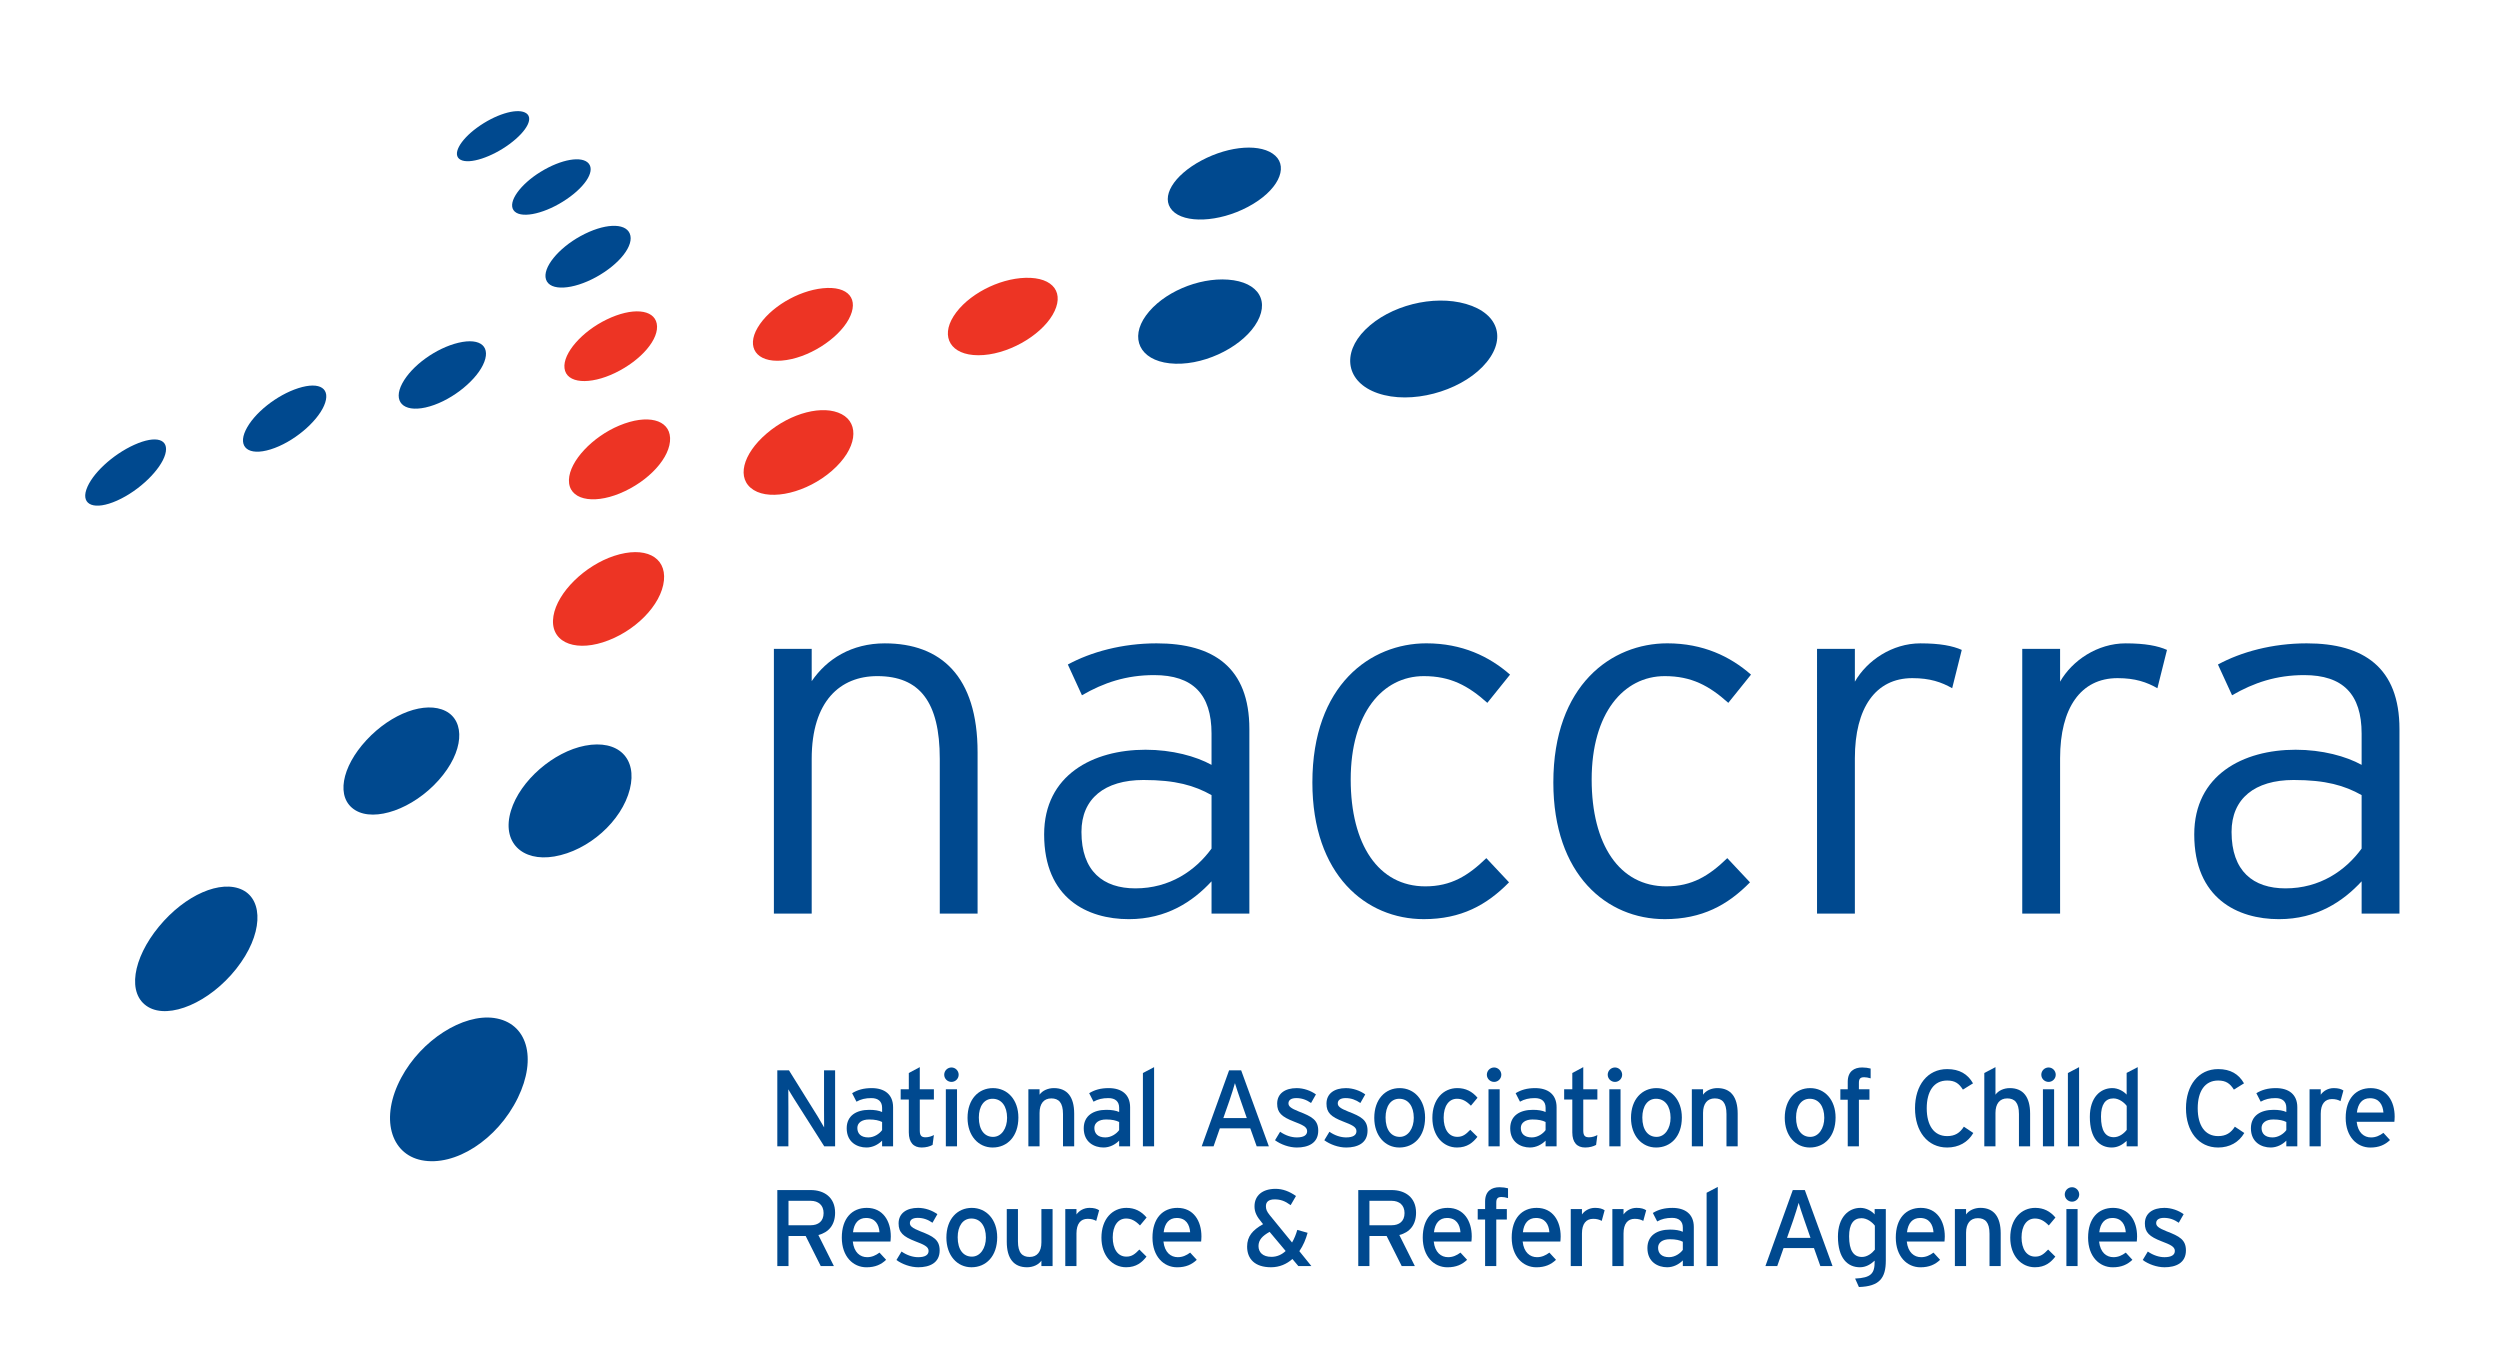 <?xml version="1.0" encoding="utf-8"?>
<!-- Generator: Adobe Illustrator 16.0.0, SVG Export Plug-In . SVG Version: 6.00 Build 0)  -->
<!DOCTYPE svg PUBLIC "-//W3C//DTD SVG 1.1//EN" "http://www.w3.org/Graphics/SVG/1.1/DTD/svg11.dtd">
<svg version="1.1" id="Layer_1" xmlns="http://www.w3.org/2000/svg" xmlns:xlink="http://www.w3.org/1999/xlink" x="0px" y="0px"
	 width="340px" height="186px" viewBox="0 0 340 186" enable-background="new 0 0 340 186" xml:space="preserve">
<g>
	<path fill="#ED3424" d="M75.266,83.786c0.523-3.228,4.275-6.875,8.248-8.184c4.184-1.378,7.102,0.11,6.783,3.327
		c-0.338,3.38-4.016,7.066-8.32,8.432C77.891,88.652,74.717,87.179,75.266,83.786"/>
	<path fill="#ED3424" d="M77.375,65.258c0.076-2.556,3.204-5.858,6.849-7.383c3.826-1.596,6.798-0.822,6.909,1.68
		c0.112,2.636-2.915,5.936-6.845,7.553C80.547,68.642,77.299,67.939,77.375,65.258"/>
	<path fill="#ED3424" d="M76.772,50.074c-0.242-2.026,2.387-4.998,5.722-6.614c3.49-1.692,6.428-1.417,6.822,0.544
		c0.414,2.059-2.094,4.994-5.666,6.716C80.239,52.364,77.021,52.193,76.772,50.074"/>
	<path fill="#ED3424" d="M133.035,48.313c-3.734-0.012-5.146-2.469-3.349-5.308c1.84-2.905,6.119-5.126,9.792-5.222
		c3.826-0.102,5.408,2.104,3.663,5.06C141.443,45.725,136.931,48.326,133.035,48.313"/>
	<path fill="#ED3424" d="M106.302,49.043c-3.446,0.266-4.833-1.82-3.262-4.483c1.609-2.732,5.481-5.016,8.86-5.356
		c3.508-0.359,5.017,1.491,3.514,4.238C113.945,46.123,109.886,48.762,106.302,49.043"/>
	<path fill="#ED3424" d="M113.15,64.021c-3.404,2.971-8.258,4.11-10.645,2.624c-2.421-1.503-1.521-4.887,1.762-7.69
		c3.317-2.836,7.707-3.939,10.198-2.627C116.917,57.612,116.59,61.02,113.15,64.021"/>
	<path fill="#00498F" d="M54.557,146.586c2.754-5.168,8.429-8.736,12.646-8.139c4.505,0.646,5.873,5.428,3.223,10.862
		c-2.789,5.718-8.574,9.391-13.097,8.479C53.105,156.934,51.657,152.021,54.557,146.586"/>
	<path fill="#00498F" d="M69.491,110.244c1.248-4.098,5.803-8.011,10.073-8.832c4.52-0.873,7.136,1.736,6.099,5.899
		c-1.092,4.379-5.637,8.384-10.277,9.171C71.008,117.223,68.18,114.551,69.491,110.244"/>
	<path fill="#00498F" d="M74.254,37.999c-0.505-1.569,1.667-4.229,4.703-5.891c3.171-1.74,6.054-1.85,6.688-0.35
		c0.668,1.575-1.376,4.176-4.612,5.948C77.935,39.397,74.783,39.646,74.254,37.999"/>
	<path fill="#00498F" d="M69.834,28.578c-0.774-1.154,0.934-3.506,3.67-5.195c2.849-1.76,5.684-2.218,6.565-1.139
		c0.92,1.13-0.656,3.404-3.551,5.198C73.74,29.167,70.646,29.782,69.834,28.578"/>
	<path fill="#00498F" d="M62.622,21.721c-1.177-0.646-0.11-2.627,2.247-4.352c2.449-1.787,5.265-2.657,6.516-2.074
		c1.302,0.604,0.365,2.484-2.101,4.304C66.913,21.348,63.853,22.396,62.622,21.721"/>
	<path fill="#00498F" d="M187.372,53.476c-4.315-1.495-4.932-5.419-1.697-8.635c3.335-3.318,9.283-4.779,13.692-3.509
		c4.653,1.339,5.631,5.075,2.262,8.545C198.377,53.242,191.928,55.051,187.372,53.476"/>
	<path fill="#00498F" d="M159.062,49.411c-4.083-0.455-5.421-3.443-3.219-6.489c2.252-3.126,7.121-5.195,11.18-4.89
		c4.238,0.314,5.809,3.049,3.633,6.262C168.533,47.426,163.34,49.889,159.062,49.411"/>
	<path fill="#00498F" d="M57.87,55.418c-3.083,0.678-4.448-0.846-3.174-3.255c1.3-2.46,4.652-4.836,7.646-5.547
		c3.094-0.735,4.524,0.592,3.338,3.027C64.521,52.023,61.049,54.713,57.87,55.418"/>
	<path fill="#00498F" d="M36.792,61.121c-3.002,0.93-4.478-0.302-3.391-2.591c1.107-2.337,4.253-4.806,7.164-5.739
		c2.997-0.959,4.499,0.087,3.508,2.373C43.106,57.409,39.886,60.165,36.792,61.121"/>
	<path fill="#00498F" d="M15.905,68.088c-3.033,1.351-4.87,0.616-4.166-1.489c0.717-2.149,3.6-4.791,6.523-6.106
		c3-1.351,4.802-0.768,4.208,1.3C21.896,63.817,19.021,66.702,15.905,68.088"/>
	<path fill="#00498F" d="M169.726,28.133c-3.992,2.122-8.647,2.283-10.292,0.493c-1.669-1.814,0.173-4.776,3.966-6.8
		c3.884-2.068,8.206-2.332,10.035-0.655C175.237,22.821,173.812,25.962,169.726,28.133"/>
	<path fill="#00498F" d="M59.641,106.122c-3.485,3.9-8.662,5.691-11.317,4.068c-2.697-1.647-1.889-5.864,1.511-9.532
		c3.417-3.685,8.038-5.344,10.771-3.957C63.289,98.067,63.146,102.204,59.641,106.122"/>
	<path fill="#00498F" d="M32.145,131.737c-3.636,4.615-9.13,6.926-11.998,5.21c-2.915-1.74-2.109-6.582,1.457-10.919
		c3.572-4.343,8.45-6.438,11.373-5.003C35.848,122.438,35.786,127.122,32.145,131.737"/>
	<path fill="#00498F" d="M127.809,124.25v-21.051c0-7.75-2.742-11.247-8.502-11.247c-5.005,0-8.916,3.359-8.916,11.247v21.051
		h-5.142V88.249h5.142v4.388c2.057-3.013,5.417-5.141,9.944-5.141c7.611,0,12.616,4.457,12.616,14.813v21.941H127.809z"/>
	<path fill="#00498F" d="M164.769,115.406c-2.192,3.013-5.689,5.412-10.355,5.412c-4.388,0-7.336-2.328-7.336-7.678
		c0-4.528,3.153-7.061,8.437-7.061c4.388,0,6.925,0.751,9.255,2.054V115.406z M169.914,124.25V99.152
		c0-8.366-4.871-11.657-12.616-11.657c-4.666,0-8.916,1.166-12.072,2.879l1.919,4.184c2.951-1.715,6.036-2.744,9.807-2.744
		c5.283,0,7.817,2.606,7.817,7.956v4.251c-2.124-1.169-5.347-2.057-8.98-2.057c-7.135,0-13.785,3.425-13.785,11.52
		c0,8.709,5.897,11.521,11.52,11.521c5.145,0,8.711-2.402,11.246-5.144v4.388H169.914z"/>
	<path fill="#00498F" d="M202.278,95.586c-2.609-2.334-5.007-3.634-8.642-3.634c-5.625,0-9.94,5.075-9.94,14.057
		c0,8.847,3.769,14.535,10.147,14.535c3.5,0,5.825-1.438,8.297-3.838l3.088,3.291c-3.02,3.084-6.517,5.006-11.592,5.006
		c-7.885,0-15.153-6.034-15.153-18.582c0-13.306,7.953-18.929,15.497-18.929c4.869,0,8.569,1.785,11.385,4.256L202.278,95.586z"/>
	<path fill="#00498F" d="M235.049,95.586c-2.609-2.334-5.007-3.634-8.642-3.634c-5.619,0-9.94,5.075-9.94,14.057
		c0,8.847,3.769,14.535,10.15,14.535c3.496,0,5.822-1.438,8.294-3.838l3.087,3.291c-3.019,3.084-6.516,5.006-11.591,5.006
		c-7.885,0-15.153-6.034-15.153-18.582c0-13.306,7.956-18.929,15.497-18.929c4.869,0,8.569,1.785,11.385,4.256L235.049,95.586z"/>
	<path fill="#00498F" d="M265.496,93.599c-1.44-0.825-3.019-1.372-5.418-1.372c-5.004,0-7.816,4.047-7.816,10.9v21.123h-5.146
		V88.249h5.146v4.457c1.644-2.878,5.075-5.21,8.913-5.21c2.672,0,4.388,0.341,5.625,0.891L265.496,93.599z"/>
	<path fill="#00498F" d="M293.407,93.599c-1.444-0.825-3.019-1.372-5.419-1.372c-5.007,0-7.816,4.047-7.816,10.9v21.123h-5.146
		V88.249h5.146v4.457c1.645-2.878,5.075-5.21,8.913-5.21c2.673,0,4.388,0.341,5.625,0.891L293.407,93.599z"/>
	<path fill="#00498F" d="M321.18,115.406c-2.19,3.013-5.688,5.412-10.354,5.412c-4.388,0-7.334-2.328-7.334-7.678
		c0-4.528,3.156-7.061,8.435-7.061c4.388,0,6.925,0.751,9.253,2.054V115.406z M326.327,124.25V99.152
		c0-8.366-4.872-11.657-12.616-11.657c-4.666,0-8.919,1.166-12.072,2.879l1.922,4.184c2.95-1.715,6.035-2.744,9.804-2.744
		c5.281,0,7.815,2.606,7.815,7.956v4.251c-2.121-1.169-5.344-2.057-8.981-2.057c-7.132,0-13.782,3.425-13.782,11.52
		c0,8.709,5.897,11.521,11.52,11.521c5.142,0,8.71-2.402,11.244-5.144v4.388H326.327z"/>
	<path fill="#00498F" d="M112.095,155.899l-4.119-6.485c-0.251-0.383-0.607-1.005-0.768-1.271c0,0.386,0.012,1.817,0.012,2.395
		v5.361h-1.506v-10.338h1.583l3.928,6.306c0.266,0.428,0.71,1.196,0.856,1.462c0-0.382-0.012-1.862-0.012-2.436v-5.332h1.506v10.338
		H112.095z"/>
	<path fill="#00498F" d="M119.966,155.896v-0.768c-0.532,0.535-1.285,0.933-2.128,0.933c-1.254,0-2.687-0.709-2.687-2.615
		c0-1.728,1.328-2.508,3.086-2.508c0.725,0,1.3,0.099,1.729,0.296v-0.58c0-0.84-0.517-1.312-1.463-1.312
		c-0.796,0-1.417,0.146-2.023,0.487l-0.59-1.153c0.738-0.457,1.566-0.693,2.66-0.693c1.729,0,2.91,0.843,2.91,2.6v5.314H119.966z
		 M119.966,152.591c-0.414-0.209-0.946-0.341-1.772-0.341c-0.973,0-1.595,0.442-1.595,1.151c0,0.771,0.487,1.288,1.49,1.288
		c0.812,0,1.521-0.505,1.877-0.992V152.591z"/>
	<path fill="#00498F" d="M126.832,155.709c-0.368,0.203-0.885,0.353-1.49,0.353c-1.081,0-1.744-0.667-1.744-2.054v-4.475h-1.106
		v-1.39h1.106v-2.215l1.493-0.798v3.013h1.919v1.39h-1.919v4.209c0,0.723,0.236,0.93,0.795,0.93c0.402,0,0.843-0.146,1.124-0.309
		L126.832,155.709z"/>
	<path fill="#00498F" d="M129.402,147.14c-0.546,0-0.989-0.439-0.989-0.975c0-0.547,0.443-0.989,0.989-0.989
		c0.532,0,0.976,0.442,0.976,0.989C130.378,146.7,129.934,147.14,129.402,147.14 M128.634,148.144h1.52v7.756h-1.52V148.144z"/>
	<path fill="#00498F" d="M134.999,156.062c-1.95,0-3.414-1.611-3.414-4.032c0-2.541,1.506-4.047,3.456-4.047
		c1.98,0,3.459,1.581,3.459,4.002C138.5,154.555,136.991,156.062,134.999,156.062 M134.984,149.432
		c-1.152,0-1.862,1.014-1.862,2.553c0,1.7,0.784,2.63,1.935,2.63c1.154,0,1.907-1.168,1.907-2.585
		C136.964,150.445,136.211,149.432,134.984,149.432"/>
	<path fill="#00498F" d="M144.568,155.899v-4.391c0-1.563-0.59-2.125-1.594-2.125c-1.02,0-1.595,0.724-1.595,1.981v4.534h-1.521
		v-7.756h1.521v0.738c0.382-0.562,1.15-0.899,1.947-0.899c1.802,0,2.763,1.184,2.763,3.47v4.447H144.568z"/>
	<path fill="#00498F" d="M152.203,155.896v-0.768c-0.532,0.535-1.285,0.933-2.126,0.933c-1.255,0-2.688-0.709-2.688-2.615
		c0-1.728,1.329-2.508,3.086-2.508c0.725,0,1.3,0.099,1.729,0.296v-0.58c0-0.84-0.517-1.312-1.463-1.312
		c-0.798,0-1.417,0.146-2.023,0.487l-0.59-1.153c0.738-0.457,1.567-0.693,2.66-0.693c1.726,0,2.907,0.843,2.907,2.6v5.314H152.203z
		 M152.203,152.591c-0.414-0.209-0.946-0.341-1.772-0.341c-0.976,0-1.598,0.442-1.598,1.151c0,0.771,0.49,1.288,1.495,1.288
		c0.81,0,1.52-0.505,1.875-0.992V152.591z"/>
	<polygon fill="#00498F" points="155.436,155.899 155.436,145.929 156.957,145.131 156.957,155.899 	"/>
	<path fill="#00498F" d="M170.909,155.899l-0.872-2.45h-4.136l-0.856,2.45h-1.614l3.726-10.338h1.638l3.768,10.338H170.909z
		 M168.736,149.68c-0.251-0.738-0.665-1.934-0.785-2.376c-0.115,0.442-0.486,1.623-0.751,2.392l-0.827,2.363h3.192L168.736,149.68z"
		/>
	<path fill="#00498F" d="M176.373,156.062c-1.049,0-2.188-0.416-2.971-0.989l0.693-1.154c0.723,0.505,1.536,0.769,2.26,0.769
		c0.962,0,1.416-0.308,1.416-0.855c0-0.592-0.675-0.869-1.799-1.303c-1.671-0.648-2.277-1.208-2.277-2.433
		c0-1.394,1.097-2.113,2.647-2.113c0.975,0,1.935,0.353,2.625,0.854l-0.664,1.169c-0.634-0.442-1.267-0.667-2.009-0.667
		c-0.734,0-1.063,0.299-1.063,0.712c0,0.385,0.269,0.663,1.435,1.123c1.73,0.664,2.615,1.137,2.615,2.598
		C179.281,155.487,177.892,156.062,176.373,156.062"/>
	<path fill="#00498F" d="M183.074,156.062c-1.049,0-2.185-0.416-2.968-0.989l0.696-1.154c0.721,0.505,1.536,0.769,2.26,0.769
		c0.959,0,1.416-0.308,1.416-0.855c0-0.592-0.678-0.869-1.799-1.303c-1.674-0.648-2.277-1.208-2.277-2.433
		c0-1.394,1.094-2.113,2.642-2.113c0.978,0,1.938,0.353,2.631,0.854l-0.664,1.169c-0.64-0.442-1.272-0.667-2.009-0.667
		c-0.737,0-1.063,0.299-1.063,0.712c0,0.385,0.263,0.663,1.429,1.123c1.73,0.664,2.618,1.137,2.618,2.598
		C185.985,155.487,184.599,156.062,183.074,156.062"/>
	<path fill="#00498F" d="M190.311,156.062c-1.949,0-3.41-1.611-3.41-4.032c0-2.541,1.503-4.047,3.455-4.047
		c1.979,0,3.455,1.581,3.455,4.002C193.811,154.555,192.304,156.062,190.311,156.062 M190.295,149.432
		c-1.15,0-1.858,1.014-1.858,2.553c0,1.7,0.783,2.63,1.931,2.63c1.153,0,1.907-1.168,1.907-2.585
		C192.274,150.445,191.521,149.432,190.295,149.432"/>
	<path fill="#00498F" d="M200.045,150.373c-0.64-0.648-1.198-0.941-1.895-0.941c-1.105,0-1.812,0.989-1.812,2.567
		c0,1.521,0.646,2.612,1.856,2.612c0.727,0,1.153-0.322,1.761-0.959l0.974,0.959c-0.604,0.771-1.375,1.45-2.779,1.45
		c-1.889,0-3.348-1.597-3.348-4.021c0-2.567,1.504-4.059,3.393-4.059c1.139,0,2.026,0.457,2.747,1.314L200.045,150.373z"/>
	<path fill="#00498F" d="M203.201,147.14c-0.547,0-0.989-0.439-0.989-0.975c0-0.547,0.442-0.989,0.989-0.989
		c0.532,0,0.978,0.442,0.978,0.989C204.179,146.7,203.733,147.14,203.201,147.14 M202.437,148.144h1.519v7.756h-1.519V148.144z"/>
	<path fill="#00498F" d="M210.201,155.896v-0.768c-0.531,0.535-1.285,0.933-2.125,0.933c-1.255,0-2.687-0.709-2.687-2.615
		c0-1.728,1.327-2.508,3.084-2.508c0.727,0,1.301,0.099,1.728,0.296v-0.58c0-0.84-0.514-1.312-1.461-1.312
		c-0.798,0-1.417,0.146-2.023,0.487l-0.592-1.153c0.741-0.457,1.566-0.693,2.66-0.693c1.728,0,2.911,0.843,2.911,2.6v5.314H210.201z
		 M210.201,152.591c-0.412-0.209-0.944-0.341-1.769-0.341c-0.978,0-1.6,0.442-1.6,1.151c0,0.771,0.49,1.288,1.495,1.288
		c0.81,0,1.521-0.505,1.873-0.992V152.591z"/>
	<path fill="#00498F" d="M217.07,155.709c-0.371,0.203-0.885,0.353-1.494,0.353c-1.079,0-1.743-0.667-1.743-2.054v-4.475h-1.108
		v-1.39h1.108v-2.215l1.491-0.798v3.013h1.919v1.39h-1.919v4.209c0,0.723,0.239,0.93,0.799,0.93c0.4,0,0.84-0.146,1.12-0.309
		L217.07,155.709z"/>
	<path fill="#00498F" d="M219.641,147.14c-0.55,0-0.992-0.439-0.992-0.975c0-0.547,0.442-0.989,0.992-0.989
		c0.526,0,0.972,0.442,0.972,0.989C220.612,146.7,220.167,147.14,219.641,147.14 M218.869,148.144h1.524v7.756h-1.524V148.144z"/>
	<path fill="#00498F" d="M225.23,156.062c-1.946,0-3.414-1.611-3.414-4.032c0-2.541,1.513-4.047,3.461-4.047
		c1.979,0,3.455,1.581,3.455,4.002C228.732,154.555,227.227,156.062,225.23,156.062 M225.218,149.432
		c-1.147,0-1.862,1.014-1.862,2.553c0,1.7,0.786,2.63,1.938,2.63c1.15,0,1.903-1.168,1.903-2.585
		C227.196,150.445,226.443,149.432,225.218,149.432"/>
	<path fill="#00498F" d="M234.801,155.899v-4.391c0-1.563-0.589-2.125-1.594-2.125c-1.019,0-1.593,0.724-1.593,1.981v4.534h-1.524
		v-7.756h1.524v0.738c0.383-0.562,1.147-0.899,1.948-0.899c1.803,0,2.763,1.184,2.763,3.47v4.447H234.801z"/>
	<path fill="#00498F" d="M246.138,156.062c-1.952,0-3.413-1.611-3.413-4.032c0-2.541,1.506-4.047,3.458-4.047
		c1.979,0,3.455,1.581,3.455,4.002C249.638,154.555,248.131,156.062,246.138,156.062 M246.122,149.432
		c-1.15,0-1.858,1.014-1.858,2.553c0,1.7,0.783,2.63,1.931,2.63c1.153,0,1.907-1.168,1.907-2.585
		C248.102,150.445,247.348,149.432,246.122,149.432"/>
	<path fill="#00498F" d="M253.523,146.503c-0.503,0-0.712,0.194-0.712,0.756v0.885h1.435v1.42h-1.435v6.336h-1.519v-6.336h-1.004
		v-1.42h1.004v-1.02c0-1.417,0.873-1.948,1.964-1.948c0.397,0,0.828,0.057,1.151,0.146v1.333
		C254.052,146.551,253.789,146.503,253.523,146.503"/>
	<path fill="#00498F" d="M264.812,156.062c-2.676,0-4.37-2.2-4.37-5.333c0-3.129,1.694-5.332,4.37-5.332
		c1.683,0,2.807,0.682,3.518,1.938l-1.375,0.854c-0.532-0.84-1.076-1.237-2.143-1.237c-1.803,0-2.777,1.458-2.777,3.777
		c0,2.316,0.975,3.781,2.777,3.781c1.078,0,1.742-0.445,2.274-1.282l1.285,0.858C267.634,155.353,266.381,156.062,264.812,156.062"
		/>
	<path fill="#00498F" d="M274.577,155.899v-4.391c0-1.563-0.592-2.125-1.597-2.125c-1.019,0-1.596,0.724-1.596,1.981v4.534h-1.519
		v-9.971l1.519-0.798v3.751c0.383-0.562,1.154-0.899,1.949-0.899c1.805,0,2.762,1.184,2.762,3.47v4.447H274.577z"/>
	<path fill="#00498F" d="M278.609,147.14c-0.547,0-0.992-0.439-0.992-0.975c0-0.547,0.445-0.989,0.992-0.989
		c0.528,0,0.971,0.442,0.971,0.989C279.58,146.7,279.138,147.14,278.609,147.14 M277.838,148.144h1.521v7.756h-1.521V148.144z"/>
	<polygon fill="#00498F" points="281.233,155.899 281.233,145.929 282.755,145.131 282.755,155.899 	"/>
	<path fill="#00498F" d="M289.223,155.899v-0.738c-0.562,0.518-1.211,0.9-2.026,0.9c-1.668,0-2.978-1.214-2.978-4.167
		c0-2.66,1.447-3.912,3.055-3.912c0.783,0,1.521,0.415,1.949,0.885v-2.953l1.506-0.783v10.769H289.223z M289.234,150.403
		c-0.334-0.458-1.046-1.02-1.811-1.02c-1.098,0-1.687,0.828-1.687,2.469c0,1.949,0.619,2.807,1.743,2.807
		c0.72,0,1.359-0.487,1.754-0.992V150.403z"/>
	<path fill="#00498F" d="M301.666,156.062c-2.676,0-4.373-2.2-4.373-5.333c0-3.129,1.697-5.332,4.373-5.332
		c1.683,0,2.807,0.682,3.518,1.938l-1.375,0.854c-0.532-0.84-1.079-1.237-2.143-1.237c-1.803,0-2.777,1.458-2.777,3.777
		c0,2.316,0.975,3.781,2.777,3.781c1.075,0,1.742-0.445,2.274-1.282l1.285,0.858C304.487,155.353,303.231,156.062,301.666,156.062"
		/>
	<path fill="#00498F" d="M310.94,155.896v-0.768c-0.532,0.535-1.286,0.933-2.128,0.933c-1.256,0-2.688-0.709-2.688-2.615
		c0-1.728,1.33-2.508,3.088-2.508c0.723,0,1.303,0.099,1.728,0.296v-0.58c0-0.84-0.521-1.312-1.462-1.312
		c-0.798,0-1.42,0.146-2.023,0.487l-0.592-1.153c0.741-0.457,1.566-0.693,2.66-0.693c1.728,0,2.911,0.843,2.911,2.6v5.314H310.94z
		 M310.94,152.591c-0.413-0.209-0.948-0.341-1.775-0.341c-0.975,0-1.594,0.442-1.594,1.151c0,0.771,0.487,1.288,1.491,1.288
		c0.813,0,1.525-0.505,1.878-0.992V152.591z"/>
	<path fill="#00498F" d="M318.308,149.755c-0.325-0.18-0.663-0.281-1.169-0.281c-0.956,0-1.518,0.679-1.518,1.993v4.433H314.1
		v-7.756h1.521v0.738c0.355-0.515,1.004-0.899,1.772-0.899c0.618,0,1.004,0.119,1.312,0.325L318.308,149.755z"/>
	<path fill="#00498F" d="M325.634,152.562h-5.126c0.164,1.491,1.001,2.128,1.949,2.128c0.65,0,1.168-0.239,1.688-0.622l0.896,0.978
		c-0.679,0.648-1.495,1.02-2.672,1.02c-1.82,0-3.356-1.465-3.356-4.035c0-2.631,1.393-4.047,3.4-4.047
		c2.2,0,3.262,1.787,3.262,3.885C325.676,152.148,325.648,152.396,325.634,152.562 M322.311,149.357
		c-1.02,0-1.639,0.705-1.773,1.945h3.608C324.067,150.242,323.565,149.357,322.311,149.357"/>
	<path fill="#00498F" d="M111.298,167.963l2.112,4.224h-1.788l-2.05-4.092h-2.336v4.092h-1.521v-10.339h4.533
		c1.804,0,3.325,0.959,3.325,3.085C113.573,166.588,112.7,167.607,111.298,167.963 M110.248,163.31h-3.012v3.323h3.012
		c1.035,0,1.76-0.532,1.76-1.655C112.008,163.901,111.298,163.31,110.248,163.31"/>
	<path fill="#00498F" d="M121.105,168.848h-5.126c0.162,1.491,1.003,2.128,1.949,2.128c0.648,0,1.166-0.239,1.683-0.621l0.901,0.978
		c-0.677,0.648-1.491,1.019-2.672,1.019c-1.819,0-3.355-1.464-3.355-4.035c0-2.627,1.39-4.047,3.4-4.047
		c2.202,0,3.264,1.788,3.264,3.886C121.148,168.436,121.117,168.684,121.105,168.848 M117.781,165.644
		c-1.019,0-1.641,0.708-1.772,1.946h3.602C119.537,166.528,119.035,165.644,117.781,165.644"/>
	<path fill="#00498F" d="M124.883,172.348c-1.05,0-2.187-0.415-2.969-0.986l0.695-1.153c0.722,0.505,1.536,0.768,2.26,0.768
		c0.961,0,1.419-0.311,1.419-0.857c0-0.592-0.68-0.87-1.802-1.3c-1.669-0.649-2.277-1.211-2.277-2.434
		c0-1.393,1.095-2.116,2.646-2.116c0.975,0,1.936,0.355,2.629,0.858l-0.667,1.165c-0.634-0.442-1.271-0.663-2.007-0.663
		c-0.738,0-1.065,0.296-1.065,0.708c0,0.386,0.266,0.664,1.435,1.124c1.727,0.664,2.614,1.136,2.614,2.598
		C127.793,171.773,126.404,172.348,124.883,172.348"/>
	<path fill="#00498F" d="M132.121,172.348c-1.952,0-3.412-1.611-3.412-4.032c0-2.54,1.506-4.044,3.455-4.044
		c1.98,0,3.455,1.578,3.455,3.999C135.619,170.842,134.114,172.348,132.121,172.348 M132.105,165.719
		c-1.153,0-1.86,1.016-1.86,2.552c0,1.701,0.783,2.631,1.934,2.631c1.151,0,1.904-1.169,1.904-2.586
		C134.083,166.734,133.33,165.719,132.105,165.719"/>
	<path fill="#00498F" d="M141.63,172.187v-0.738c-0.383,0.562-1.151,0.899-1.95,0.899c-1.799,0-2.76-1.181-2.76-3.47v-4.448h1.521
		v4.389c0,1.565,0.591,2.125,1.595,2.125c1.02,0,1.595-0.721,1.595-1.977v-4.537h1.521v7.757H141.63z"/>
	<path fill="#00498F" d="M149.087,166.041c-0.325-0.176-0.664-0.281-1.166-0.281c-0.961,0-1.521,0.679-1.521,1.997v4.43h-1.521
		v-7.753h1.521v0.734c0.354-0.514,1.004-0.899,1.772-0.899c0.62,0,1.002,0.12,1.312,0.326L149.087,166.041z"/>
	<path fill="#00498F" d="M155.038,166.663c-0.637-0.651-1.195-0.944-1.891-0.944c-1.108,0-1.815,0.989-1.815,2.567
		c0,1.521,0.648,2.615,1.86,2.615c0.724,0,1.151-0.326,1.758-0.963l0.973,0.963c-0.602,0.768-1.37,1.446-2.775,1.446
		c-1.889,0-3.352-1.593-3.352-4.017c0-2.571,1.506-4.06,3.396-4.06c1.139,0,2.023,0.455,2.746,1.312L155.038,166.663z"/>
	<path fill="#00498F" d="M163.355,168.848h-5.127c0.163,1.491,1.004,2.128,1.95,2.128c0.648,0,1.166-0.239,1.683-0.621l0.899,0.978
		c-0.675,0.648-1.49,1.019-2.672,1.019c-1.817,0-3.351-1.464-3.351-4.035c0-2.627,1.387-4.047,3.397-4.047
		c2.201,0,3.262,1.788,3.262,3.886C163.396,168.436,163.367,168.684,163.355,168.848 M160.031,165.644
		c-1.02,0-1.641,0.708-1.772,1.946h3.602C161.787,166.528,161.285,165.644,160.031,165.644"/>
	<path fill="#00498F" d="M176.579,172.189l-0.812-0.966c-0.769,0.682-1.743,1.124-2.911,1.124c-2.197,0-3.248-1.136-3.248-2.807
		c0-1.401,0.738-2.244,2.173-3.055l-0.192-0.236c-0.695-0.827-0.976-1.419-0.976-2.188c0-1.491,1.107-2.379,2.864-2.379
		c0.96,0,1.874,0.341,2.777,0.975l-0.724,1.243c-0.798-0.58-1.387-0.783-2.185-0.783c-0.799,0-1.181,0.338-1.181,0.914
		c0,0.428,0.102,0.709,0.528,1.241l3.028,3.709c0.311-0.535,0.547-1.136,0.711-1.716l1.402,0.397
		c-0.225,0.846-0.589,1.73-1.121,2.499l1.638,2.026H176.579z M172.667,167.533c-0.978,0.543-1.511,1.094-1.511,1.934
		c0,0.83,0.563,1.464,1.762,1.464c0.766,0,1.417-0.311,1.931-0.795L172.667,167.533z"/>
	<path fill="#00498F" d="M190.308,167.963l2.113,4.224h-1.788l-2.053-4.092h-2.338v4.092h-1.518v-10.339h4.537
		c1.799,0,3.323,0.959,3.323,3.085C192.585,166.588,191.712,167.607,190.308,167.963 M189.262,163.31h-3.02v3.323h3.02
		c1.033,0,1.754-0.532,1.754-1.655C191.016,163.901,190.308,163.31,189.262,163.31"/>
	<path fill="#00498F" d="M200.114,168.848h-5.126c0.164,1.491,1.004,2.128,1.951,2.128c0.648,0,1.166-0.239,1.684-0.621l0.902,0.978
		c-0.682,0.648-1.494,1.019-2.678,1.019c-1.814,0-3.352-1.464-3.352-4.035c0-2.627,1.391-4.047,3.398-4.047
		c2.2,0,3.265,1.788,3.265,3.886C200.159,168.436,200.129,168.684,200.114,168.848 M196.79,165.644
		c-1.019,0-1.638,0.708-1.772,1.946h3.605C198.551,166.528,198.046,165.644,196.79,165.644"/>
	<path fill="#00498F" d="M204.206,162.792c-0.502,0-0.712,0.191-0.712,0.757v0.881h1.436v1.423h-1.436v6.334h-1.521v-6.334h-1.004
		v-1.423h1.004v-1.019c0-1.417,0.87-1.949,1.964-1.949c0.401,0,0.828,0.06,1.154,0.146v1.333
		C204.738,162.837,204.469,162.792,204.206,162.792"/>
	<path fill="#00498F" d="M212.21,168.848h-5.129c0.161,1.491,1.005,2.128,1.949,2.128c0.651,0,1.168-0.239,1.686-0.621l0.899,0.978
		c-0.679,0.648-1.491,1.019-2.672,1.019c-1.814,0-3.351-1.464-3.351-4.035c0-2.627,1.387-4.047,3.396-4.047
		c2.199,0,3.264,1.788,3.264,3.886C212.252,168.436,212.223,168.684,212.21,168.848 M208.887,165.644
		c-1.022,0-1.645,0.708-1.775,1.946h3.604C210.645,166.528,210.142,165.644,208.887,165.644"/>
	<path fill="#00498F" d="M217.835,166.041c-0.325-0.176-0.663-0.281-1.165-0.281c-0.963,0-1.524,0.679-1.524,1.997v4.43h-1.524
		v-7.753h1.524v0.734c0.353-0.514,1.004-0.899,1.775-0.899c0.618,0,1.001,0.12,1.309,0.326L217.835,166.041z"/>
	<path fill="#00498F" d="M223.487,166.041c-0.325-0.176-0.663-0.281-1.166-0.281c-0.959,0-1.521,0.679-1.521,1.997v4.43h-1.519
		v-7.753h1.519v0.734c0.353-0.514,1.004-0.899,1.771-0.899c0.619,0,1.002,0.12,1.312,0.326L223.487,166.041z"/>
	<path fill="#00498F" d="M228.864,172.187v-0.769c-0.532,0.532-1.285,0.93-2.128,0.93c-1.256,0-2.688-0.705-2.688-2.612
		c0-1.73,1.33-2.511,3.088-2.511c0.724,0,1.297,0.102,1.728,0.296v-0.577c0-0.843-0.52-1.314-1.458-1.314
		c-0.802,0-1.423,0.149-2.027,0.487l-0.592-1.154c0.742-0.454,1.566-0.69,2.66-0.69c1.729,0,2.912,0.84,2.912,2.598v5.317H228.864z
		 M228.864,168.878c-0.412-0.21-0.944-0.341-1.772-0.341c-0.978,0-1.593,0.445-1.593,1.15c0,0.771,0.484,1.288,1.488,1.288
		c0.813,0,1.521-0.505,1.877-0.989V168.878z"/>
	<polygon fill="#00498F" points="232.099,172.187 232.099,162.215 233.617,161.42 233.617,172.187 	"/>
	<path fill="#00498F" d="M247.569,172.187l-0.87-2.451h-4.134l-0.86,2.451h-1.608l3.722-10.339h1.638l3.769,10.339H247.569z
		 M245.399,165.97c-0.251-0.738-0.664-1.938-0.783-2.38c-0.12,0.442-0.49,1.626-0.753,2.395l-0.828,2.361h3.191L245.399,165.97z"/>
	<path fill="#00498F" d="M252.812,175.035l-0.517-1.151c2.185-0.102,2.657-0.693,2.657-2.304v-0.132
		c-0.562,0.517-1.196,0.899-2.009,0.899c-1.653,0-2.983-1.21-2.983-4.166c0-2.657,1.462-3.91,3.055-3.91
		c0.783,0,1.524,0.413,1.938,0.885v-0.727h1.518v7.019C256.47,173.812,255.615,174.948,252.812,175.035 M254.981,166.692
		c-0.341-0.46-1.052-1.019-1.817-1.019c-1.094,0-1.686,0.824-1.686,2.466c0,1.948,0.622,2.807,1.746,2.807
		c0.723,0,1.356-0.487,1.757-0.992V166.692z"/>
	<path fill="#00498F" d="M264.45,168.848h-5.129c0.161,1.491,1.005,2.128,1.949,2.128c0.651,0,1.165-0.239,1.686-0.621l0.896,0.978
		c-0.675,0.648-1.488,1.019-2.669,1.019c-1.82,0-3.356-1.464-3.356-4.035c0-2.627,1.393-4.047,3.401-4.047
		c2.199,0,3.264,1.788,3.264,3.886C264.492,168.436,264.463,168.684,264.45,168.848 M261.127,165.644
		c-1.022,0-1.645,0.708-1.775,1.946h3.604C262.881,166.528,262.379,165.644,261.127,165.644"/>
	<path fill="#00498F" d="M270.574,172.187v-4.388c0-1.566-0.588-2.128-1.593-2.128c-1.022,0-1.596,0.726-1.596,1.984v4.531h-1.521
		v-7.757h1.521v0.738c0.383-0.559,1.15-0.899,1.948-0.899c1.806,0,2.762,1.184,2.762,3.471v4.447H270.574z"/>
	<path fill="#00498F" d="M278.636,166.663c-0.634-0.651-1.195-0.944-1.889-0.944c-1.106,0-1.817,0.989-1.817,2.567
		c0,1.521,0.648,2.615,1.859,2.615c0.729,0,1.153-0.326,1.757-0.963l0.978,0.963c-0.606,0.768-1.372,1.446-2.776,1.446
		c-1.89,0-3.354-1.593-3.354-4.017c0-2.571,1.506-4.06,3.396-4.06c1.142,0,2.026,0.455,2.75,1.312L278.636,166.663z"/>
	<path fill="#00498F" d="M281.798,163.429c-0.55,0-0.992-0.445-0.992-0.978c0-0.544,0.442-0.989,0.992-0.989
		c0.532,0,0.975,0.445,0.975,0.989C282.772,162.983,282.33,163.429,281.798,163.429 M281.03,164.434h1.521v7.753h-1.521V164.434z"/>
	<path fill="#00498F" d="M290.601,168.848h-5.126c0.161,1.491,1.004,2.128,1.949,2.128c0.651,0,1.165-0.239,1.683-0.621l0.899,0.978
		c-0.679,0.648-1.488,1.019-2.672,1.019c-1.817,0-3.354-1.464-3.354-4.035c0-2.627,1.387-4.047,3.395-4.047
		c2.206,0,3.268,1.788,3.268,3.886C290.643,168.436,290.615,168.684,290.601,168.848 M287.273,165.644
		c-1.016,0-1.638,0.708-1.77,1.946h3.603C289.031,166.528,288.529,165.644,287.273,165.644"/>
	<path fill="#00498F" d="M294.375,172.348c-1.046,0-2.182-0.415-2.965-0.986l0.693-1.153c0.724,0.505,1.537,0.768,2.26,0.768
		c0.96,0,1.417-0.311,1.417-0.857c0-0.592-0.676-0.87-1.8-1.3c-1.674-0.649-2.277-1.211-2.277-2.434
		c0-1.393,1.092-2.116,2.648-2.116c0.972,0,1.931,0.355,2.627,0.858l-0.666,1.165c-0.637-0.442-1.271-0.663-2.009-0.663
		c-0.735,0-1.063,0.296-1.063,0.708c0,0.386,0.266,0.664,1.432,1.124c1.73,0.664,2.615,1.136,2.615,2.598
		C297.287,171.773,295.9,172.348,294.375,172.348"/>
</g>
</svg>
